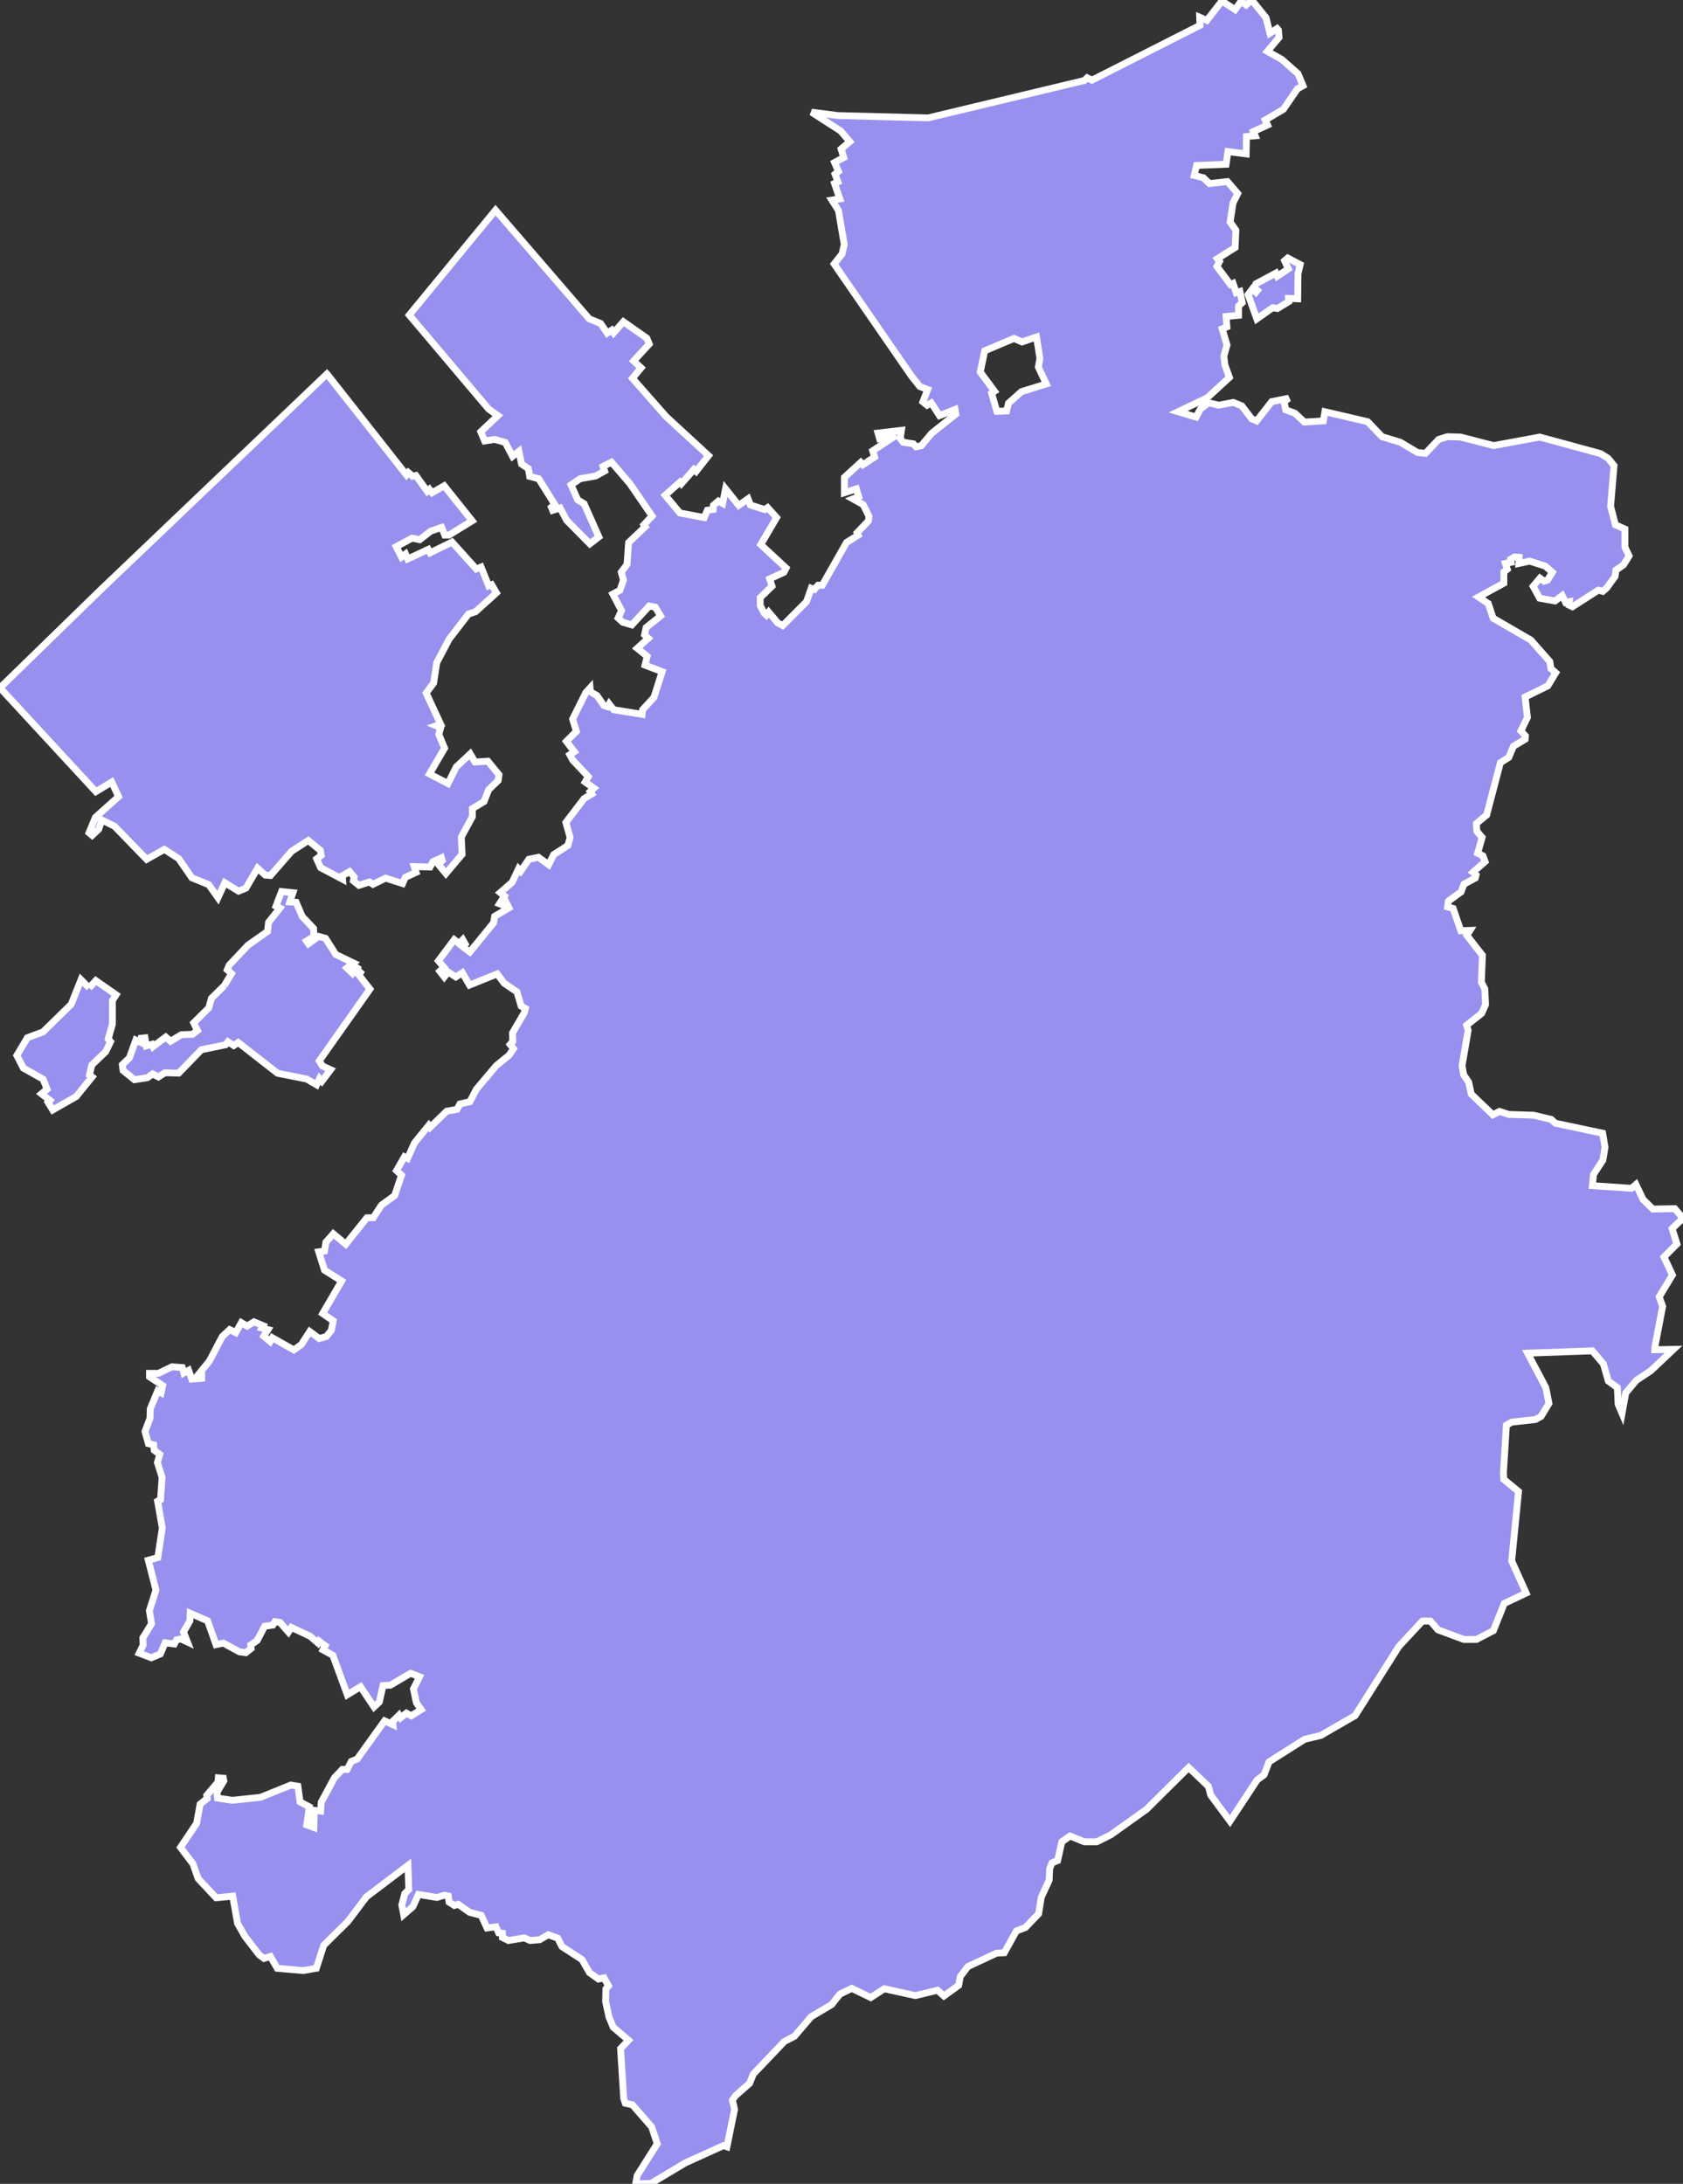 <svg xmlns="http://www.w3.org/2000/svg" viewBox="212.445 318.77 172.02 223.2" width="172.02" height="223.2">
            <rect x="212.445" y="318.77" width="172.02" height="223.2" fill="#333333" stroke="none"/>
            <path 
                d="m 221.555,419.74 0.68,-0.75 2.08,1.45 -0.38,0.59 0,2.4 -0.43,1.53 0.24,0.27 -0.49,1.02 -1.43,1.37 -0.24,1.02 0.27,0.2 -1.62,2 -2.4,1.37 -0.48,-0.78 0.19,-0.2 -0.86,-0.67 0.57,-0.47 -0.4,-1.02 -2.02,-1.14 -0.67,-1.29 1.08,-1.81 1.59,-0.59 2.89,-2.83 1,-2.51 0.83,0.84 z m 13.82,-0.24 0.73,-1.22 -0.43,-0.39 0.19,-0.47 1.92,-2.04 2,-1.41 0.11,-0.94 1.16,-1.45 -0.4,-0.2 0.57,-1.49 1.16,0.12 -0.32,0.94 0.65,0.04 0.62,1.45 1.16,1.22 0.03,0.82 -0.75,0.47 0.19,0.27 1.05,-0.75 0.7,0.2 1.05,1.65 1.81,0.87 -0.67,0.51 0.57,0.55 0.65,-0.82 -0.22,0.39 0.38,0.35 -0.16,0.24 1.13,1.45 -5.18,7.34 0.32,0.51 0.84,0.39 -0.89,1.18 -0.24,-0.27 -0.3,0.63 -1.02,-0.59 -2.97,-0.59 -4.02,-3.14 -0.46,0.31 -0.59,-0.39 -0.24,0.31 -2.48,0.51 -2.32,2.39 -1.4,-0.04 -0.67,0.43 -0.59,-0.31 -0.54,0.39 -1.32,0.2 -1.16,-0.94 -0.08,-0.59 0.73,-0.71 0.65,-1.81 0.51,0.24 0.05,-0.43 0.38,-0.04 0.14,0.82 0.57,-0.16 0.11,0.24 1.3,-0.98 0.49,0.43 1.11,-0.67 1.13,-0.04 0.51,-0.39 -0.38,-0.78 1.54,-1.53 0.27,-0.98 0,0 1.32,-1.3 z m 10.49,-62.51 8.12,10.31 0.19,-0.24 0.46,0.39 0.32,-0.08 1.16,1.61 0.22,-0.2 0.27,0.35 1.24,-0.71 2.86,3.58 -2.37,1.46 -0.43,0 -0.32,-0.79 -1.13,0.39 -1.11,0.87 -0.78,-0.16 -1.62,0.87 0.54,1.06 0.41,-0.31 0.22,0.51 2.1,-0.98 0.19,0.35 2.24,-1.1 2.48,2.75 0.49,-0.2 0.78,1.93 0.3,-0.12 0.49,0.83 -2.13,1.93 -0.73,0.24 -1.97,2.56 -1.27,2.4 -0.32,2.09 -0.76,1.02 1.48,3.19 -0.46,0.16 0.46,0.2 -0.19,0.67 0.59,1.42 -1.54,2.63 1.89,0.98 0.84,-1.69 1.43,-1.34 0.49,0.83 1.32,-0.08 1.13,1.38 -0.08,0.59 -0.97,0.94 -0.48,1.22 -1.19,0.71 0,0.83 -1.13,2.08 0.08,1.77 -1.65,1.96 -0.81,-0.98 0.43,-0.35 -0.08,-0.28 -0.86,0.39 -0.3,0.55 -1.62,-0.04 0.19,0.59 -1.11,0.51 -0.27,0.63 -1.73,-0.55 -1.3,0.63 -0.35,-0.24 -1.08,0.35 -0.57,-0.47 0.08,-0.39 -0.46,-0.55 -0.76,0.43 0.03,0.35 -2.24,-1.18 -0.4,-0.9 0.46,-0.35 -0.08,-0.51 -1.24,-1.02 -1.7,1.1 -2.16,2.48 -0.54,-0.04 -0.78,-0.71 -1.19,2.04 -0.76,0.31 -1.4,-0.86 -0.7,1.53 -0.94,-1.33 -1.73,-0.71 -1.35,-1.96 -1.46,-0.94 -1.81,1.02 -3.29,-3.39 -1.29,-0.63 -0.32,0.94 -0.67,0.63 -0.32,-0.27 0.65,-1.57 2.37,-2.12 -0.7,-1.49 -1.62,0.98 -9.8,-10.61 10.26,-9.99 0,0 23.16,-22.09 z m 99.25,-10.24 -0.03,2.56 -0.94,-0.04 0.03,0.32 -1.16,0.71 -0.49,-0.08 -1.62,1.14 -0.89,-2.48 0.41,-0.55 0.38,0.32 0.16,-0.2 -0.35,-0.28 0.19,-0.39 2.05,-1.1 0.14,0.32 1.13,-0.75 -0.38,-0.83 0.32,-0.28 1.27,0.67 -0.22,0.94 0,0 0,0 z m -49.73,-16.52 2.67,0.35 9.26,0.24 15.95,-3.82 0.3,-0.28 0.49,0.24 11.04,-5.6 -0.03,-0.83 0.73,0.32 1.54,-1.97 1.35,0.87 0.62,-0.87 0.51,0.4 0.57,-0.51 1.46,1.81 0.4,1.58 0.73,-0.47 0.14,0.16 0.06,0.75 -1.19,1.42 1.48,0.83 1.65,1.46 0.51,1.22 -0.57,0.32 -1.43,2.09 -1.86,1.1 0.24,0.51 -1.46,0.67 0.19,0.43 -0.89,0.08 -0.03,1.77 -1.86,-0.24 -0.19,1.3 -3.02,0.12 -0.24,1.02 0.94,0.24 0.62,0.59 1.84,-0.2 1.05,1.22 -0.48,0.95 -0.3,1.97 0.59,0.83 -0.08,1.77 -1.81,1.14 0.22,0.28 -0.27,0.51 1.38,1.85 0.27,-0.12 0.32,0.95 0.38,-0.12 0.24,1.14 -0.38,0.35 0,0.95 -1.27,0.12 0.08,1.06 -0.48,0.2 0.49,1.65 -0.32,1.14 0.11,0.91 0.46,1.26 -2.27,2.09 -2.97,1.42 1.84,0.55 0.43,-0.83 0.84,-0.63 1.05,0.24 1.48,-0.28 0.86,0.35 1.03,1.34 0.49,0.2 1.54,-1.97 1.75,-0.35 -0.48,0.35 0.16,0.83 0.94,0.35 0.97,0.91 1.94,-0.12 0.16,-0.94 4.37,1.02 1.48,1.54 1.84,0.55 1.78,1.06 0.81,0.08 1.35,-1.42 0.89,-0.28 1.35,0.04 3.37,0.87 4.72,-0.87 6.21,1.69 0.76,0.47 0.62,0.75 -0.35,4.17 0.49,1.89 0.97,0.43 0,1.85 0.43,0.9 -0.57,0.91 -0.78,0.55 -0.08,0.63 -0.86,1.18 -0.4,0.35 -0.46,-0.12 -2.64,1.69 -0.35,-0.16 0.03,-0.35 -0.38,0.08 -0.35,-0.71 -0.73,0.55 -1.57,-0.28 -0.67,-1.22 0.7,-0.83 0.43,0.31 0.35,-0.12 0.49,-0.79 -0.73,-0.63 -1.59,-0.51 -1.11,0.24 0.03,-0.63 -0.46,-0.04 -0.4,0.24 0.05,0.31 -0.59,0.12 0.19,0.59 -0.35,0.28 0,1.14 -2.59,1.42 1,0.67 0.49,1.49 3.86,2.24 1.94,2.2 0.11,0.71 0.49,0.43 -0.81,1.34 -2.32,1.14 0.24,2.08 0,0 -0.67,1.38 0.46,0.51 0,0 -0.03,0.35 -1.19,0.71 -0.48,1.14 -0.86,0.55 -1.4,5.34 -1.05,0.87 0.05,0.79 0.54,0.63 -0.46,1.61 0.54,0.27 0.22,0.59 -1.24,1.1 0.32,0.27 -0.08,0.31 -1.16,0.63 -0.3,0.79 -1.29,0.94 -0.08,0.59 0.57,0.16 0.78,2.28 0.94,-0.04 -0.32,0.51 1.59,2.04 -0.11,2.75 0.35,0.67 0.08,1.61 -0.4,0.9 -1.54,1.22 0.16,0.51 -0.62,3.61 0.16,0.94 0.51,0.75 0.27,1.22 2.21,2.12 0.68,-0.35 0.94,0.31 2.56,0.08 1.78,0.43 0.43,0.39 4.83,1.02 0.24,1.45 -0.22,1.3 -0.96,1.47 -0.11,1.14 3.99,0.27 0.46,-0.39 0.73,1.53 1,0.98 2.24,-0.04 0.84,0.98 -1.11,1.06 0.49,1.57 -1.32,1.33 0.86,1.84 -1.35,2.23 0.35,0.98 -0.81,4.23 0,0.2 1.92,-0.04 -2.32,2.19 -1.48,0.98 -1.08,1.29 -0.38,2.08 -0.4,-0.94 -0.08,-1.69 -0.92,-0.67 -0.51,-1.76 -1.13,-1.33 -6.61,0.24 1.86,3.53 0.32,1.61 -0.81,1.33 -0.57,0.31 -2.43,0.27 -0.54,0.31 -0.3,4.82 0.03,0.71 1.51,1.25 -0.7,7.09 1.48,3.29 -2.24,1.06 -1.11,2.78 -1.73,0.9 -1.29,0 -2.64,-0.98 -0.78,-0.9 -0.81,0 -2.4,2.58 -4.48,7.08 -3.51,2.03 -1.65,0.39 0,0 -3.64,2.31 -0.51,1.33 -0.7,0.51 -2.78,4.22 -1.97,-2.66 -0.24,-0.9 -2.02,-1.92 -4.29,4.26 -3.67,2.62 -1.43,0.71 -1.27,0 -1.46,-0.59 -0.84,0.59 -0.43,1.92 -0.57,0.23 -0.24,0.59 -0.05,1.17 -0.81,1.76 -0.27,1.68 -1.35,1.41 -0.92,0.35 -1.24,2.23 -0.78,0.04 -2.94,1.37 -0.78,1.02 -0.16,0.9 -1.51,1.09 -0.65,-0.59 -2.27,0.55 -3.18,-0.7 -1.38,0.9 -1.94,-0.94 -1.21,0.59 -0.84,1.06 -2.1,1.25 -1.7,1.99 -1.05,0.55 -3.16,3.32 -0.38,0.94 -1.46,1.29 -0.3,0.43 0.22,0.94 -0.78,3.83 -0.35,-0.12 -3.89,1.76 -3.53,2.11 -1.56,0.04 0.16,-0.86 2.05,-3.24 -0.57,-1.72 -1.97,-2.26 -0.73,-0.16 -0.16,-0.47 -0.32,-5.11 0.81,-0.86 -1.56,-1.33 -0.43,-1.02 -0.35,-1.6 0.03,-1.29 0.27,-0.31 -0.46,-0.82 -0.57,0.12 -0.92,-0.66 -0.76,-1.33 -2.05,-1.33 -0.43,-0.86 -0.97,-0.35 -0.89,0.51 -0.97,0.08 -0.59,-0.27 -1.62,0.27 -0.62,-0.31 0,-0.43 -0.38,-0.04 -0.27,-0.62 -0.92,0.12 -0.59,-1.29 -1.19,-0.31 -1.16,-0.82 -0.4,0.12 -0.54,-0.35 -0.08,-0.62 -0.4,-0.08 -0.76,0.23 -1.89,-0.31 -0.57,1.25 -0.94,0.82 -0.19,-0.98 0.3,-1.17 0.41,-0.43 -0.08,-2.46 -4.24,3.21 -1.92,2.54 -2.45,2.42 -0.76,2.35 -1.35,0.23 -2.64,-0.23 -0.7,-1.21 -0.65,0.2 -0.48,-0.35 -1.48,-1.91 -0.75,-1.33 -0.49,-2.77 -1.7,0.16 -1.83,-1.95 -0.54,-1.52 -1.27,-1.68 1.65,-2.46 0.35,-1.95 0.73,-0.59 -0.05,-0.31 1.16,-1.37 0.03,-0.43 0.51,0.04 0.05,0.27 -0.7,1.17 0.06,0.59 1.51,0.23 2.89,-0.31 3.08,-1.25 0.73,0.12 0.22,1.6 0.95,0.51 -0.27,1.84 0.73,0.27 0.05,-1.76 0.65,0.08 0.05,-0.9 1.35,-2.5 0.81,-0.86 0.49,0 0.43,-0.82 0.59,-0.23 2.81,-3.91 0.86,0.39 -0.03,-0.35 0.65,-0.63 0,0 0.16,0.27 0.59,-0.47 0.49,0.27 1.02,-0.63 0,0 -0.49,-0.7 -0.3,-1.41 0.62,-1.25 -0.92,-0.35 -2.05,1.21 -0.76,0.04 -0.38,1.68 -0.54,0.51 -1.38,-2.07 -1.35,0.82 -1.48,-4.03 -1,-0.55 0.22,-0.43 0,0 -0.62,-0.47 0,0 -0.11,0.2 -0.81,-0.7 -1.92,-0.9 -0.3,0.47 -0.86,-0.98 -0.51,-0.08 -0.22,0.35 -0.84,0.12 -0.76,1.45 -0.67,0.47 0.05,0.35 -0.54,0.43 -0.65,-0.08 -1.65,-0.9 -0.75,0.16 -0.86,-2.43 -1.78,-0.78 -0.03,0.78 -0.65,1.14 0.4,1.02 -0.67,-0.31 -0.43,0.08 -0.24,0.43 -0.94,-0.12 -0.49,1.14 -0.92,0.39 -1.24,-0.47 0.4,-0.82 -0.03,-0.74 0.89,-1.45 -0.22,-1.33 0.67,-2.11 -0.78,-3.05 0.97,-0.27 0.46,-3.02 -0.48,-2.74 0.3,-0.16 0.16,-2.27 -0.48,-1.53 0.24,-0.82 -0.57,-0.43 -0.05,-0.55 -0.54,-0.12 -0.35,-1.25 0.51,-1.33 0.03,-0.98 0.76,-1.84 0.35,0.2 0.16,-0.74 -1.35,-0.9 0,-0.35 0.92,0 1.38,-0.67 1.05,0.08 0.16,0.55 0.49,-0.27 0.32,0.9 1.02,-0.08 0,-0.35 -0.3,-0.08 1.08,-1.33 1.32,-2.51 0.76,-0.71 0.62,0.31 0.57,-1.02 0.59,0.35 0.7,-0.43 0.94,0.39 -0.13,0.24 0.62,0.16 -0.43,0.67 0.65,0.55 0.22,-0.39 2.21,1.25 0.76,-0.55 0.86,-1.33 0.97,0.71 0.73,-0.2 0.51,-0.63 0.19,-0.98 -1.08,-0.74 1.94,-3.33 -1.75,-1.1 -0.59,-1.88 0.59,-0.08 0.14,-0.9 0.76,-0.86 1.27,1.06 2.16,-2.7 0.65,0 0.84,-1.29 1.35,-0.98 0.7,-2.08 -0.51,-0.47 0.81,-1.41 0.32,0.16 0.7,-1.57 1.46,-1.8 0.14,0.2 1.7,-1.65 1.05,-0.19 0.3,-0.55 1.02,-0.23 0.65,-1.26 2.05,-2.43 1.3,-1.06 0.46,-0.67 -0.35,-0.43 0.27,-0.31 -0.03,-0.86 1.21,-2.08 0.11,-0.43 -0.43,-0.24 -0.43,-1.45 -1.32,-0.9 -0.7,-0.94 -2.83,1.14 -0.73,-1.26 -0.67,0.43 -0.78,-0.51 -0.4,0.51 -0.46,-0.59 0.43,-0.39 -0.57,-0.67 1.62,-2.16 0.49,0.39 0.38,-0.39 0.24,0.43 -0.3,0.24 0.78,0.59 2.43,-2.98 0.11,-0.67 1.46,-0.86 -0.24,-0.47 -0.22,0.24 -0.51,-0.19 0.51,-0.79 -0.43,-0.35 1.22,-1.06 0.65,-1.37 0.22,0.24 0.84,-1.22 0.97,-0.2 1.05,0.75 0.51,-1.02 1.46,-0.94 0.22,-0.82 -0.43,-1.53 1.86,-2.44 0.78,-0.47 -0.16,-0.24 0.38,-0.35 -0.89,-0.63 0.32,-0.55 -1.59,-1.69 -0.3,-0.55 0.46,-0.31 -0.81,-1.06 1.02,-1.02 -0.38,-1.26 1.35,-2.71 0.43,-0.47 0.03,0.39 0.68,0.39 0.7,1.02 0.38,0.12 0.16,-0.28 0.46,0.59 2.91,0.47 0.05,-0.47 1.16,-1.26 0.84,-2.63 -1.75,-0.67 0.22,-0.9 -1.02,-0.82 1.13,-1.02 -0.38,-0.35 0.16,-0.75 1.48,-1.18 -0.54,-0.9 -0.62,-0.12 -1.78,1.93 -0.94,-0.28 -0.46,-0.43 0.35,-0.75 -0.89,-1.69 0.73,-0.39 0.35,-1.06 -0.22,-0.79 0.59,-0.79 0.16,-2.24 1.7,-1.61 -0.14,-0.2 0.84,-0.9 -2.29,-3.34 -1.86,-2.16 -0.86,0.43 0.16,0.47 -0.92,0.51 -1.59,0.28 -0.92,0.63 0.68,1.53 0.65,0.39 1.51,3.39 -0.92,0.71 -2.37,-2.4 -0.67,-1.26 -0.76,0.24 -0.13,-0.31 0.35,-0.28 -1.65,-2.64 -0.92,-0.24 -0.13,-0.79 -0.7,-0.47 -0.27,-1.3 -0.65,0.51 -0.75,-1.42 -1.08,-0.31 -1.02,0.16 -0.4,-0.94 1.75,-1.65 -0.94,-0.67 -8.12,-9.61 0,0 8.82,-10.72 0,0 9.58,11.11 1.16,0.47 0.68,0.99 0.46,-0.31 0.19,0.28 1,-1.14 2.4,1.69 0.24,0.59 -1.59,1.73 0.76,0.71 -0.89,1.06 3.43,3.9 4.35,4.01 -1.27,1.61 -0.22,-0.2 -1.29,1.46 -0.14,-0.16 -1.51,1.34 1.51,1.81 2.48,0.47 0.32,-0.75 0.59,-0.08 0.03,-0.43 0.51,-0.43 0.43,0.24 0.3,-1.49 1.35,1.69 0.95,-0.67 0.24,0.63 1.46,0.47 0.3,-0.2 0.92,1.02 -1.62,2.76 2.59,2.4 -0.22,0.43 -1.46,0.67 0.24,0.75 -1.21,1.18 0,0.79 0.41,0.79 0.22,0.2 0.24,-0.31 0.92,1.1 0.51,0.28 2.43,-2.44 0.49,-1.38 0.32,0.12 0.38,-0.43 0.43,0 2.48,-4.37 1.19,-0.75 -0.11,-0.24 1.16,-1.22 0.05,-0.47 -0.59,-1.18 -1.05,-0.59 0.59,-0.23 -0.24,-0.79 -1.22,0.39 0,-1.57 1.67,-1.53 0.22,0.24 1.19,-0.79 -0.19,-0.63 2.13,-1.42 -0.16,-0.28 -1.27,0.43 -0.16,-0.55 2.4,-0.28 0,0 -0.13,0.83 0.3,0.39 1.05,0.16 0.27,0.31 0.54,-0.12 1.05,-1.26 2.48,-1.97 -0.08,-0.47 -1.59,0.63 -0.84,-1.3 -0.43,0.24 -0.43,-0.35 0,0 0.49,-1.26 -0.81,-0.31 -0.84,-1.06 -7.91,-11.46 0.81,-1.02 0.22,-0.98 -0.59,-3.47 -0.67,-1.06 0.81,-0.12 -0.54,-1.58 0.35,-0.16 -0.3,-0.79 0.35,-0.28 -0.4,-0.91 0.94,-0.51 -0.27,-0.87 0.89,-0.75 -0.94,-1.1 -2.98,-1.92 z m 20.7,23.13 -2.99,1.26 -0.46,2.17 1.46,1.97 -0.3,0.2 0.54,1.85 1,-0.04 0.19,-0.79 1.32,-1.18 2.54,-0.79 -0.81,-1.73 0.16,-0.87 -0.35,-2.2 -1.48,0.51 -0.82,-0.36 z" 
                fill="rgb(151, 144, 238)" 
                stroke="white" 
                stroke-width=".7px"
                title="Fribourg" 
                id="CH-FR" 
            />
        </svg>
